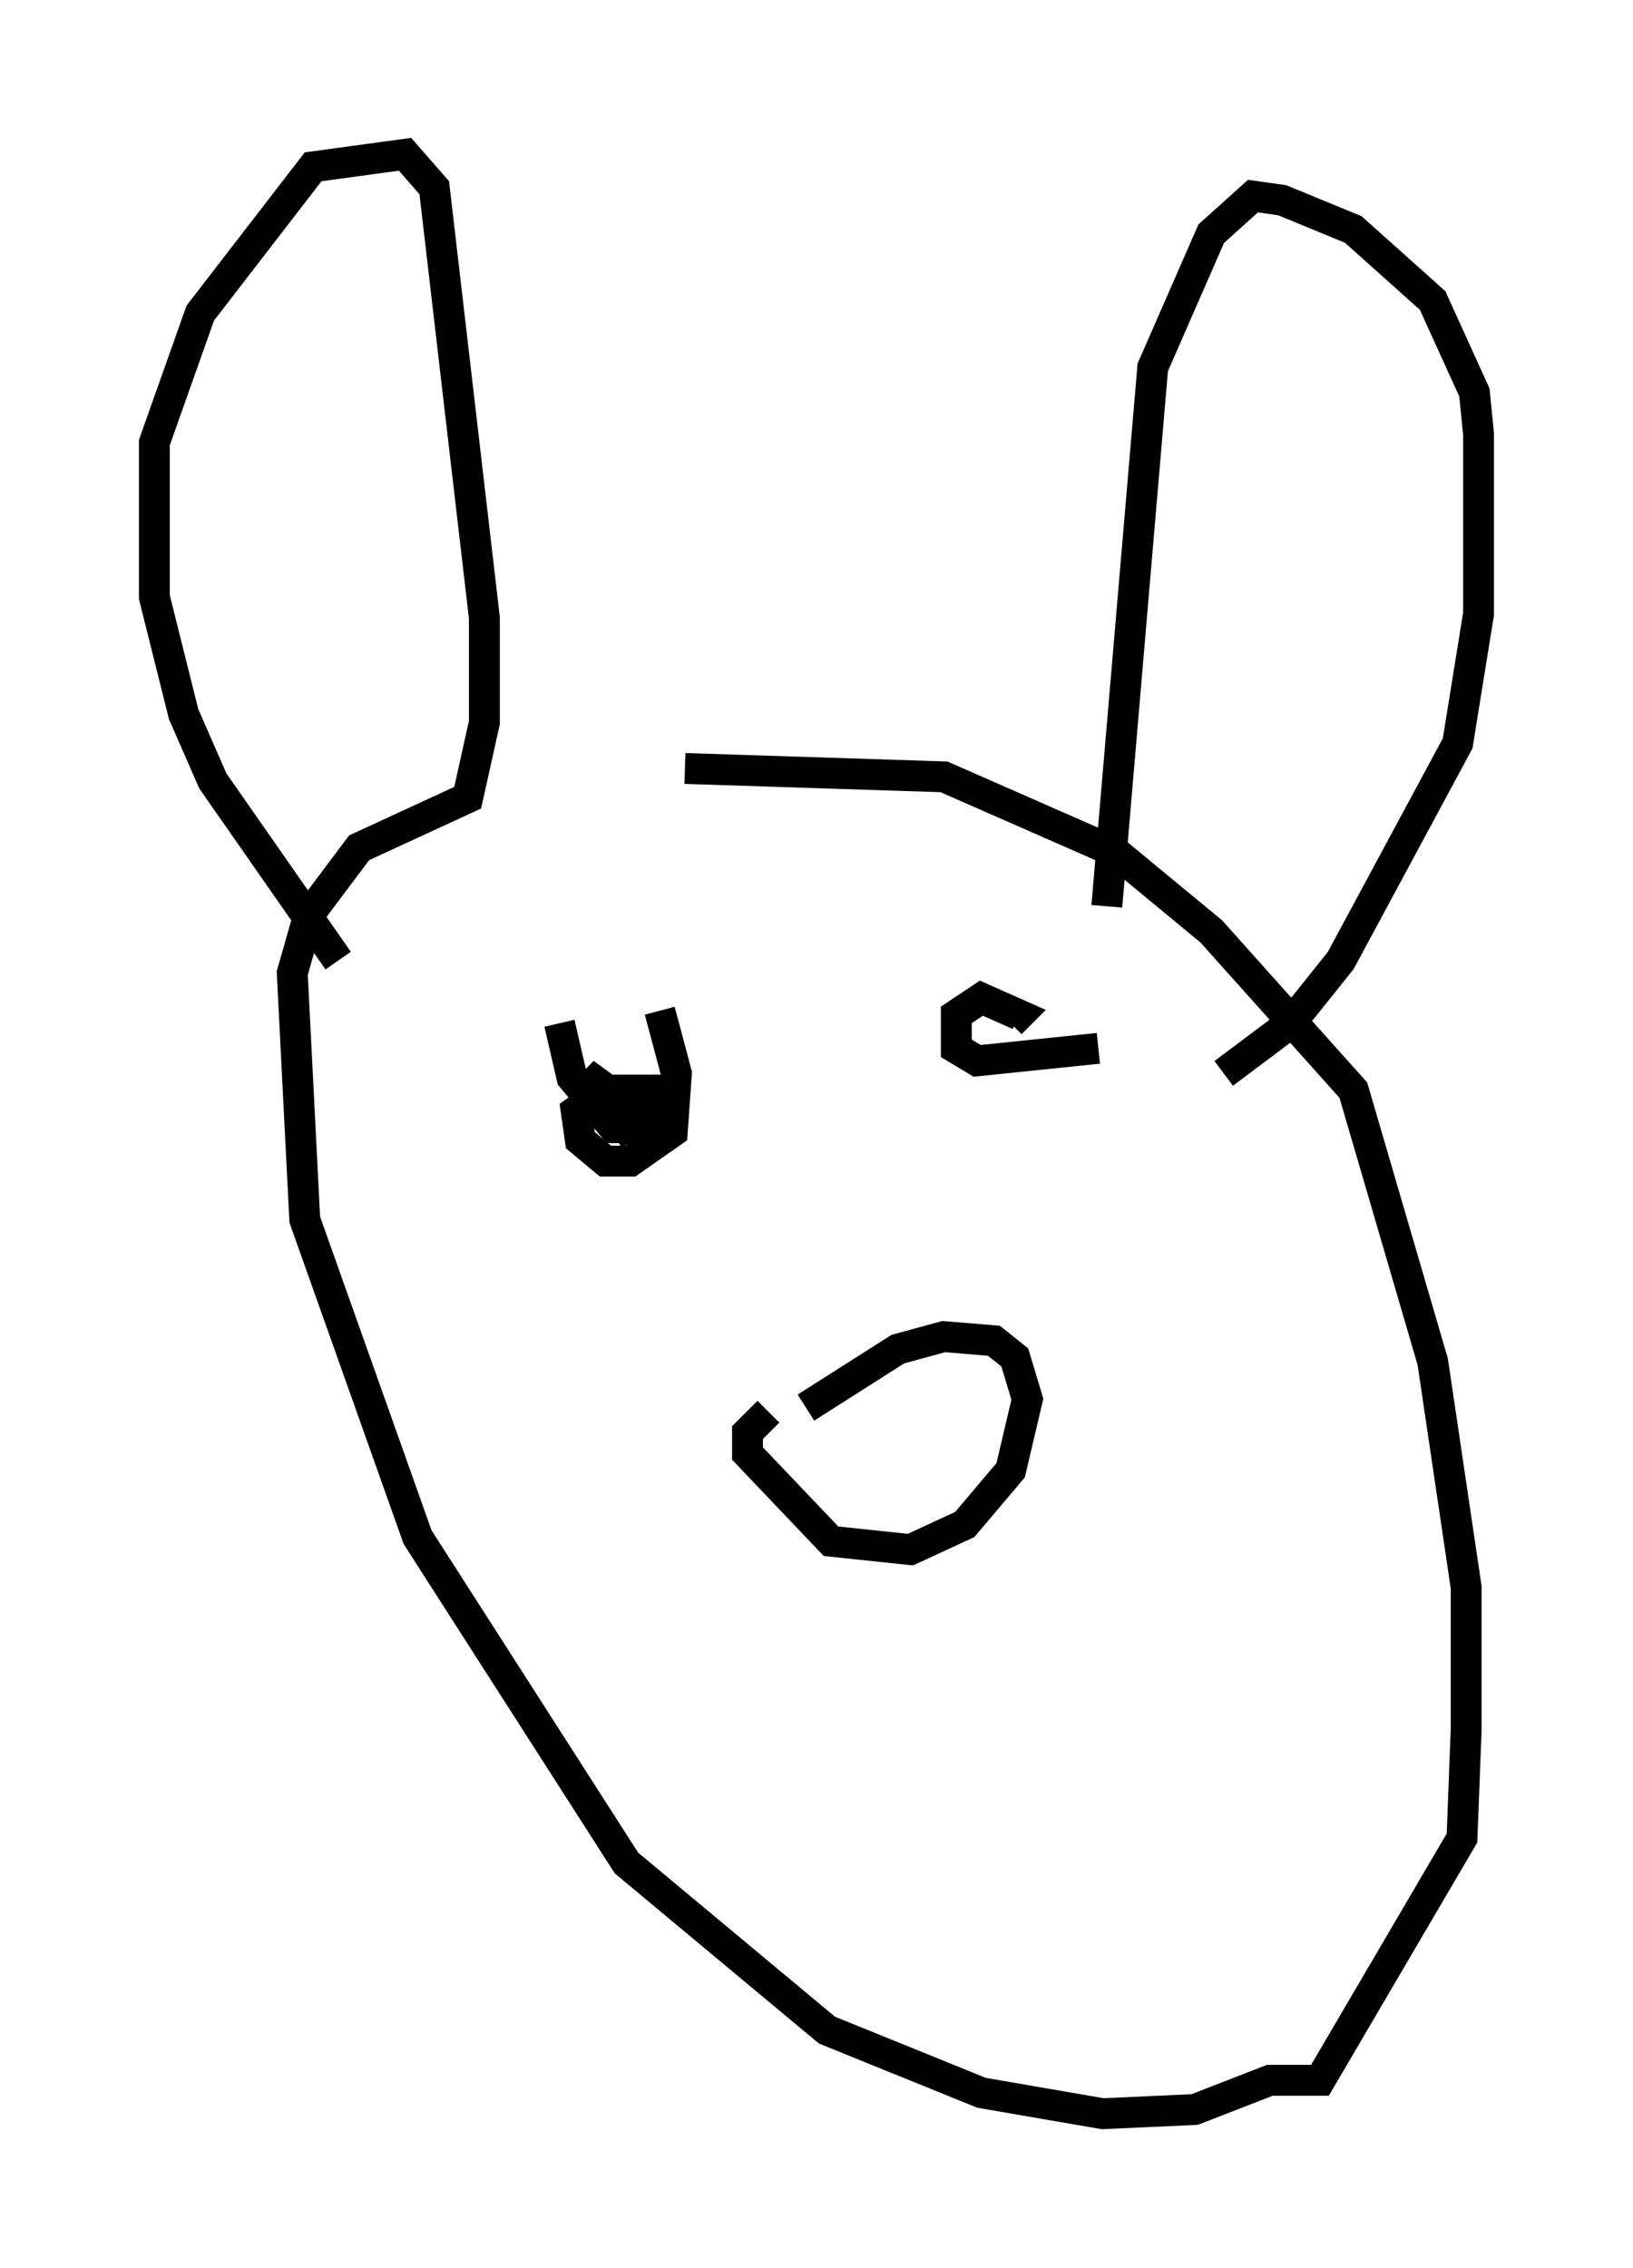 <?xml version="1.0" encoding="utf-8" ?>
<svg baseProfile="full" height="73.463" version="1.1" width="52.895" xmlns="http://www.w3.org/2000/svg" xmlns:ev="http://www.w3.org/2001/xml-events" xmlns:xlink="http://www.w3.org/1999/xlink"><defs /><rect fill="white" height="73.463" width="52.895" x="0" y="0" /><path d="M15.555, 25.568 m6.631, -0.677 l8.39, 0.271 5.548, 2.436 l3.112, 2.571 4.601, 5.142 l2.571, 8.796 1.083, 7.307 l0.0, 4.601 -0.135, 3.518 l-4.601, 7.848 -1.624, 0.0 l-2.436, 0.947 -2.977, 0.135 l-3.924, -0.677 -5.007, -2.03 l-6.495, -5.413 -6.766, -10.555 l-3.654, -10.284 -0.406, -7.984 l0.541, -1.894 1.624, -2.165 l3.518, -1.624 0.541, -2.436 l0.0, -3.383 -1.624, -13.938 l-0.947, -1.083 -2.977, 0.406 l-3.654, 4.736 -1.488, 4.195 l0.0, 5.007 0.947, 3.789 l0.947, 2.165 4.059, 5.819 m24.898, -1.759 l1.488, -17.456 1.894, -4.33 l1.353, -1.218 0.947, 0.135 l2.3, 0.947 2.571, 2.3 l1.353, 2.977 0.135, 1.353 l0.0, 5.819 -0.677, 4.195 l-3.789, 7.036 -1.624, 2.03 l-2.165, 1.624 m-18.268, -2.03 l0.541, 2.03 -0.135, 1.894 l-1.353, 0.947 -0.812, 0.0 l-0.812, -0.677 -0.135, -0.947 l0.947, -0.677 1.353, 0.0 l-0.135, 0.947 -0.541, 0.271 l-1.353, -1.759 1.488, 1.083 l0.135, 0.677 -0.677, 0.0 l-1.353, -1.624 -0.406, -1.759 m17.456, 0.812 l-3.924, 0.406 -0.677, -0.406 l0.0, -1.083 0.812, -0.541 l1.218, 0.541 -0.271, 0.271 m-4.736, 12.178 l0.0, 0.0 m-1.894, 0.271 l2.977, -1.894 1.488, -0.406 l1.624, 0.135 0.677, 0.541 l0.406, 1.353 -0.541, 2.3 l-1.488, 1.759 -1.759, 0.812 l-2.571, -0.271 -2.706, -2.842 l0.0, -0.677 0.677, -0.677 " fill="none" stroke="black" stroke-width="1" /></svg>